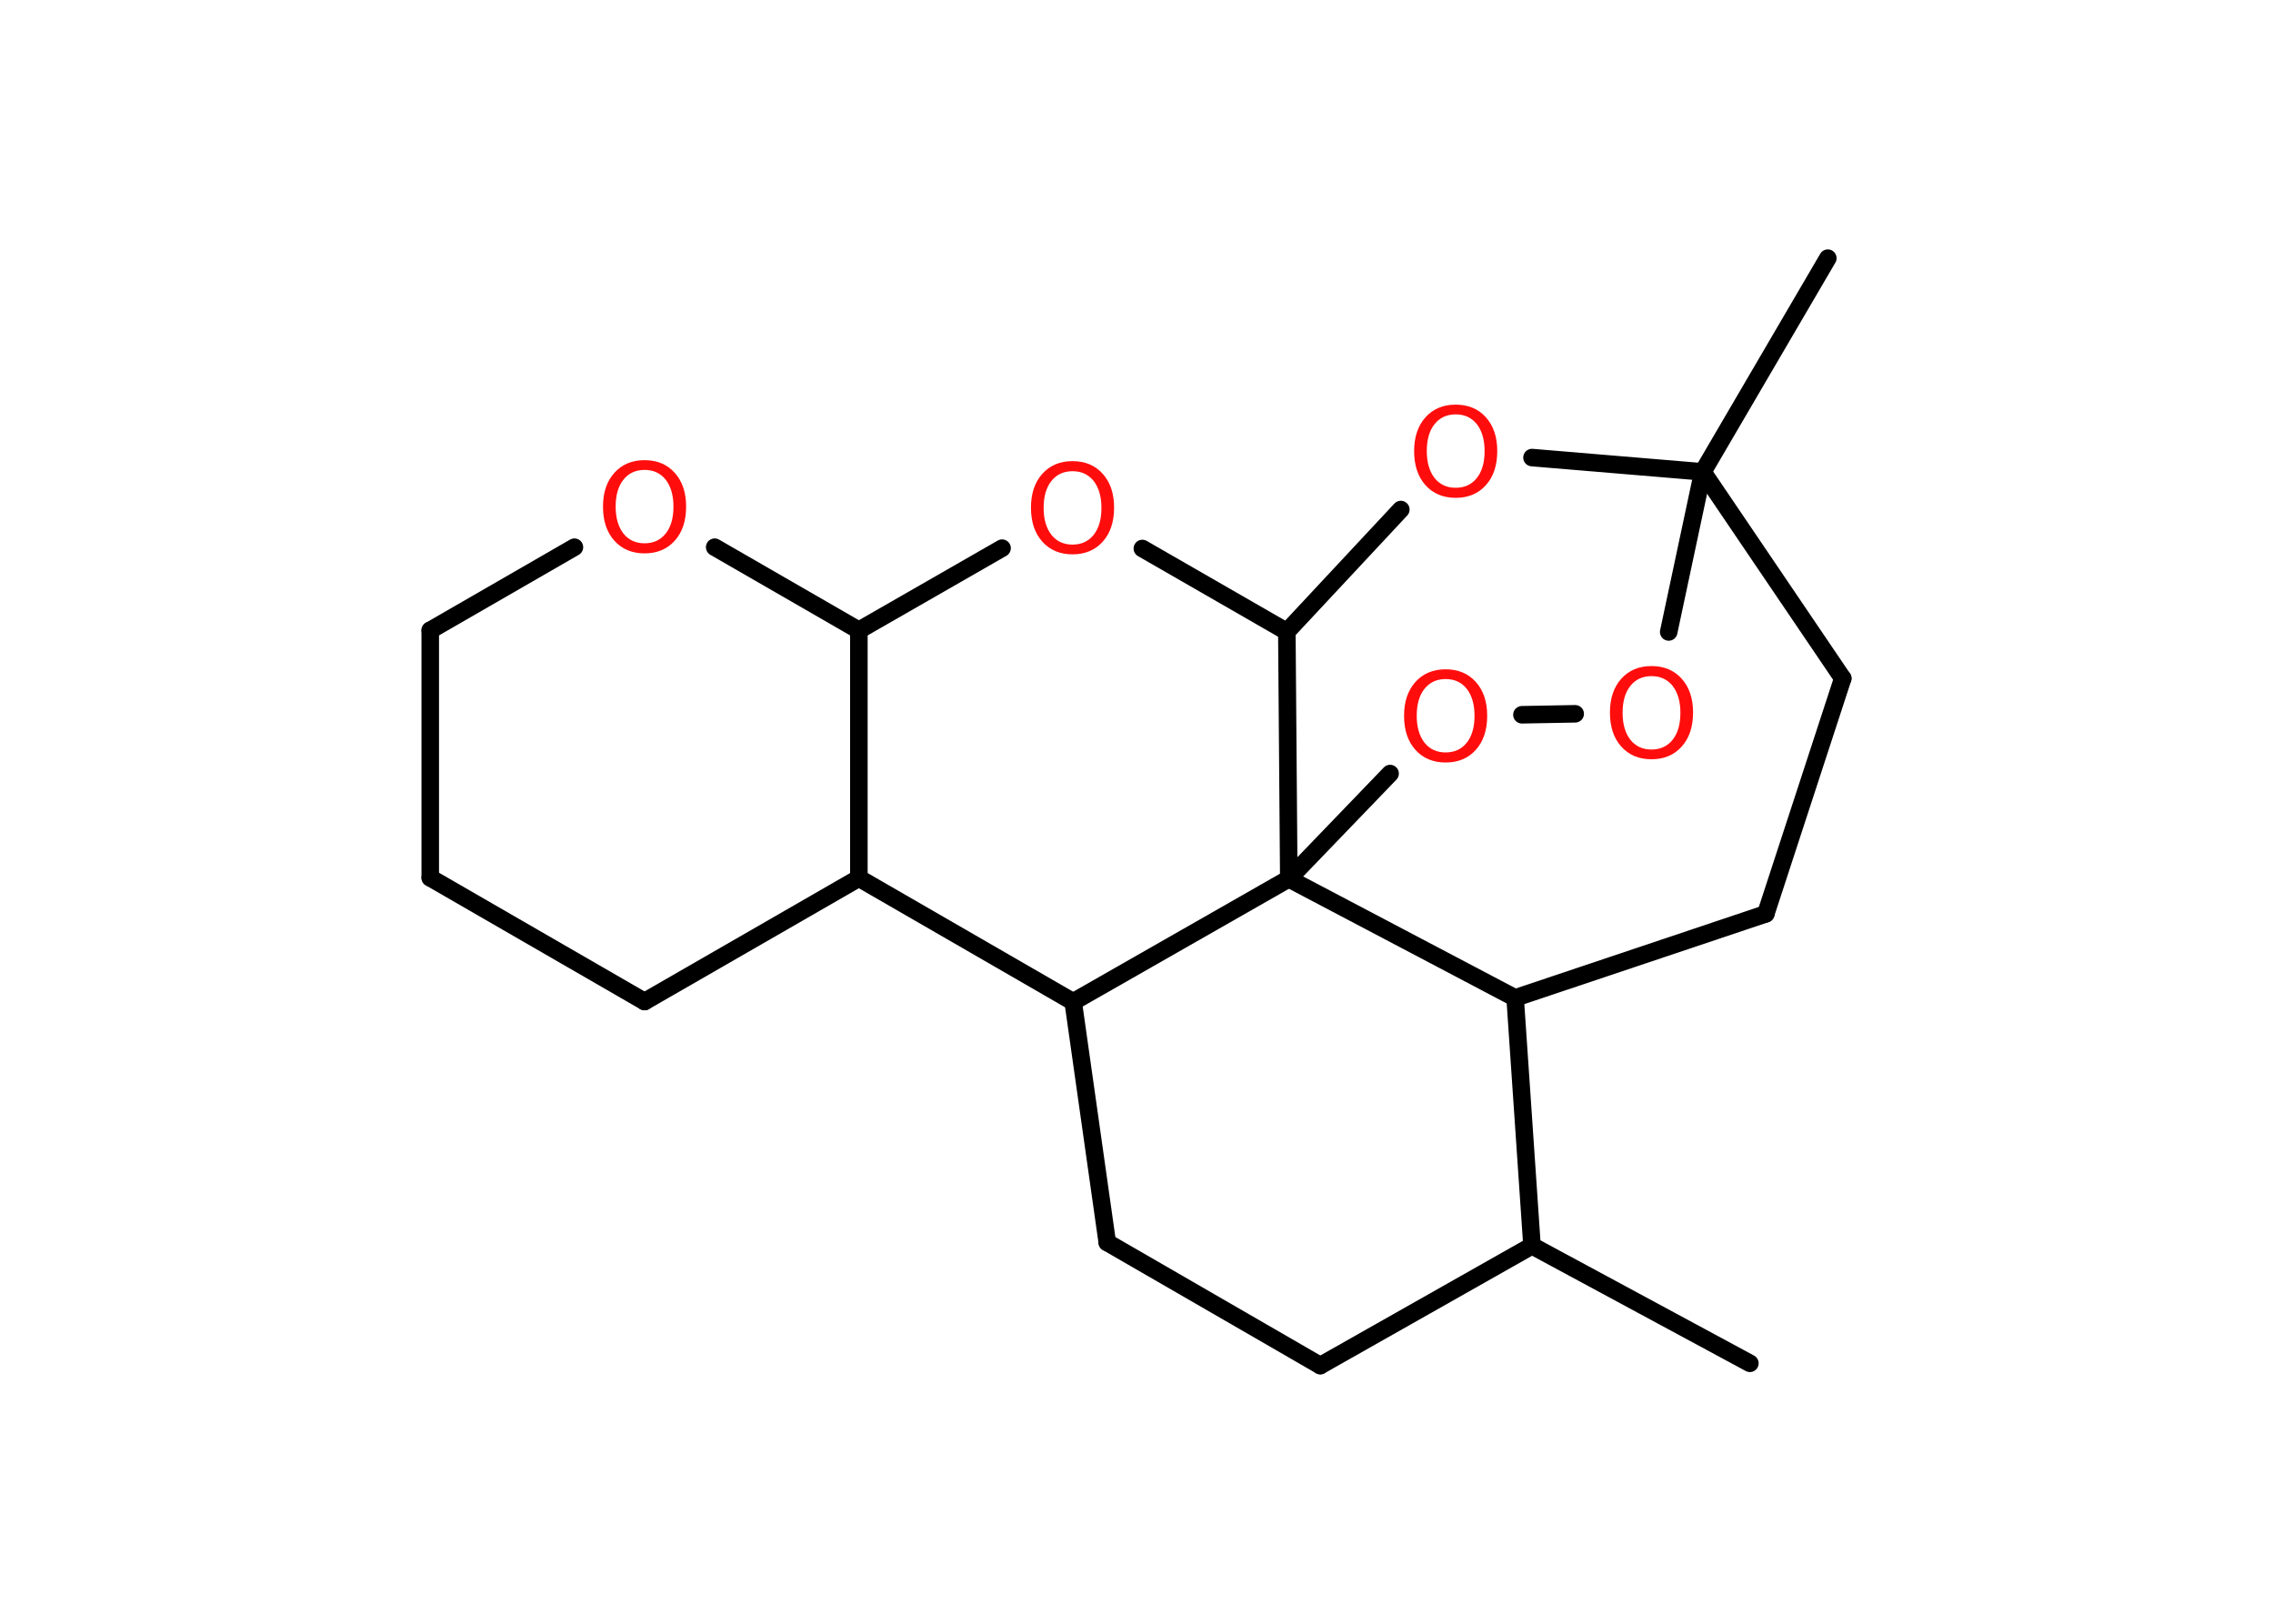 <?xml version='1.0' encoding='UTF-8'?>
<!DOCTYPE svg PUBLIC "-//W3C//DTD SVG 1.1//EN" "http://www.w3.org/Graphics/SVG/1.1/DTD/svg11.dtd">
<svg version='1.2' xmlns='http://www.w3.org/2000/svg' xmlns:xlink='http://www.w3.org/1999/xlink' width='70.0mm' height='50.0mm' viewBox='0 0 70.0 50.0'>
  <desc>Generated by the Chemistry Development Kit (http://github.com/cdk)</desc>
  <g stroke-linecap='round' stroke-linejoin='round' stroke='#000000' stroke-width='.54' fill='#FF0D0D'>
    <rect x='.0' y='.0' width='70.0' height='50.0' fill='#FFFFFF' stroke='none'/>
    <g id='mol1' class='mol'>
      <line id='mol1bnd1' class='bond' x1='53.89' y1='41.98' x2='47.18' y2='38.36'/>
      <line id='mol1bnd2' class='bond' x1='47.18' y1='38.36' x2='40.66' y2='42.05'/>
      <line id='mol1bnd3' class='bond' x1='40.66' y1='42.05' x2='34.1' y2='38.26'/>
      <line id='mol1bnd4' class='bond' x1='34.1' y1='38.26' x2='33.05' y2='30.85'/>
      <line id='mol1bnd5' class='bond' x1='33.05' y1='30.85' x2='26.45' y2='27.04'/>
      <line id='mol1bnd6' class='bond' x1='26.45' y1='27.04' x2='19.85' y2='30.84'/>
      <line id='mol1bnd7' class='bond' x1='19.85' y1='30.84' x2='13.25' y2='27.03'/>
      <line id='mol1bnd8' class='bond' x1='13.25' y1='27.03' x2='13.25' y2='19.41'/>
      <line id='mol1bnd9' class='bond' x1='13.25' y1='19.41' x2='17.69' y2='16.85'/>
      <line id='mol1bnd10' class='bond' x1='22.01' y1='16.85' x2='26.45' y2='19.41'/>
      <line id='mol1bnd11' class='bond' x1='26.45' y1='27.04' x2='26.45' y2='19.41'/>
      <line id='mol1bnd12' class='bond' x1='26.45' y1='19.41' x2='30.86' y2='16.88'/>
      <line id='mol1bnd13' class='bond' x1='35.18' y1='16.89' x2='39.63' y2='19.45'/>
      <line id='mol1bnd14' class='bond' x1='39.63' y1='19.45' x2='43.14' y2='15.69'/>
      <line id='mol1bnd15' class='bond' x1='47.18' y1='14.09' x2='52.44' y2='14.53'/>
      <line id='mol1bnd16' class='bond' x1='52.44' y1='14.53' x2='56.29' y2='7.95'/>
      <line id='mol1bnd17' class='bond' x1='52.44' y1='14.53' x2='56.75' y2='20.89'/>
      <line id='mol1bnd18' class='bond' x1='56.75' y1='20.89' x2='54.38' y2='28.14'/>
      <line id='mol1bnd19' class='bond' x1='54.38' y1='28.14' x2='46.66' y2='30.73'/>
      <line id='mol1bnd20' class='bond' x1='47.18' y1='38.36' x2='46.66' y2='30.73'/>
      <line id='mol1bnd21' class='bond' x1='46.66' y1='30.73' x2='39.69' y2='27.06'/>
      <line id='mol1bnd22' class='bond' x1='39.63' y1='19.45' x2='39.69' y2='27.06'/>
      <line id='mol1bnd23' class='bond' x1='33.05' y1='30.85' x2='39.69' y2='27.06'/>
      <line id='mol1bnd24' class='bond' x1='39.69' y1='27.06' x2='42.81' y2='23.82'/>
      <line id='mol1bnd25' class='bond' x1='46.87' y1='22.01' x2='48.51' y2='21.98'/>
      <line id='mol1bnd26' class='bond' x1='52.44' y1='14.53' x2='51.39' y2='19.46'/>
      <path id='mol1atm10' class='atom' d='M19.85 14.47q-.41 .0 -.65 .3q-.24 .3 -.24 .83q.0 .52 .24 .83q.24 .3 .65 .3q.41 .0 .65 -.3q.24 -.3 .24 -.83q.0 -.52 -.24 -.83q-.24 -.3 -.65 -.3zM19.85 14.17q.58 .0 .93 .39q.35 .39 .35 1.04q.0 .66 -.35 1.05q-.35 .39 -.93 .39q-.58 .0 -.93 -.39q-.35 -.39 -.35 -1.05q.0 -.65 .35 -1.04q.35 -.39 .93 -.39z' stroke='none'/>
      <path id='mol1atm12' class='atom' d='M33.03 14.51q-.41 .0 -.65 .3q-.24 .3 -.24 .83q.0 .52 .24 .83q.24 .3 .65 .3q.41 .0 .65 -.3q.24 -.3 .24 -.83q.0 -.52 -.24 -.83q-.24 -.3 -.65 -.3zM33.03 14.2q.58 .0 .93 .39q.35 .39 .35 1.04q.0 .66 -.35 1.05q-.35 .39 -.93 .39q-.58 .0 -.93 -.39q-.35 -.39 -.35 -1.05q.0 -.65 .35 -1.04q.35 -.39 .93 -.39z' stroke='none'/>
      <path id='mol1atm14' class='atom' d='M44.83 12.76q-.41 .0 -.65 .3q-.24 .3 -.24 .83q.0 .52 .24 .83q.24 .3 .65 .3q.41 .0 .65 -.3q.24 -.3 .24 -.83q.0 -.52 -.24 -.83q-.24 -.3 -.65 -.3zM44.83 12.46q.58 .0 .93 .39q.35 .39 .35 1.04q.0 .66 -.35 1.05q-.35 .39 -.93 .39q-.58 .0 -.93 -.39q-.35 -.39 -.35 -1.05q.0 -.65 .35 -1.04q.35 -.39 .93 -.39z' stroke='none'/>
      <path id='mol1atm21' class='atom' d='M44.52 20.91q-.41 .0 -.65 .3q-.24 .3 -.24 .83q.0 .52 .24 .83q.24 .3 .65 .3q.41 .0 .65 -.3q.24 -.3 .24 -.83q.0 -.52 -.24 -.83q-.24 -.3 -.65 -.3zM44.52 20.61q.58 .0 .93 .39q.35 .39 .35 1.04q.0 .66 -.35 1.05q-.35 .39 -.93 .39q-.58 .0 -.93 -.39q-.35 -.39 -.35 -1.05q.0 -.65 .35 -1.04q.35 -.39 .93 -.39z' stroke='none'/>
      <path id='mol1atm22' class='atom' d='M50.86 20.82q-.41 .0 -.65 .3q-.24 .3 -.24 .83q.0 .52 .24 .83q.24 .3 .65 .3q.41 .0 .65 -.3q.24 -.3 .24 -.83q.0 -.52 -.24 -.83q-.24 -.3 -.65 -.3zM50.86 20.51q.58 .0 .93 .39q.35 .39 .35 1.04q.0 .66 -.35 1.05q-.35 .39 -.93 .39q-.58 .0 -.93 -.39q-.35 -.39 -.35 -1.05q.0 -.65 .35 -1.04q.35 -.39 .93 -.39z' stroke='none'/>
    </g>
  </g>
</svg>
